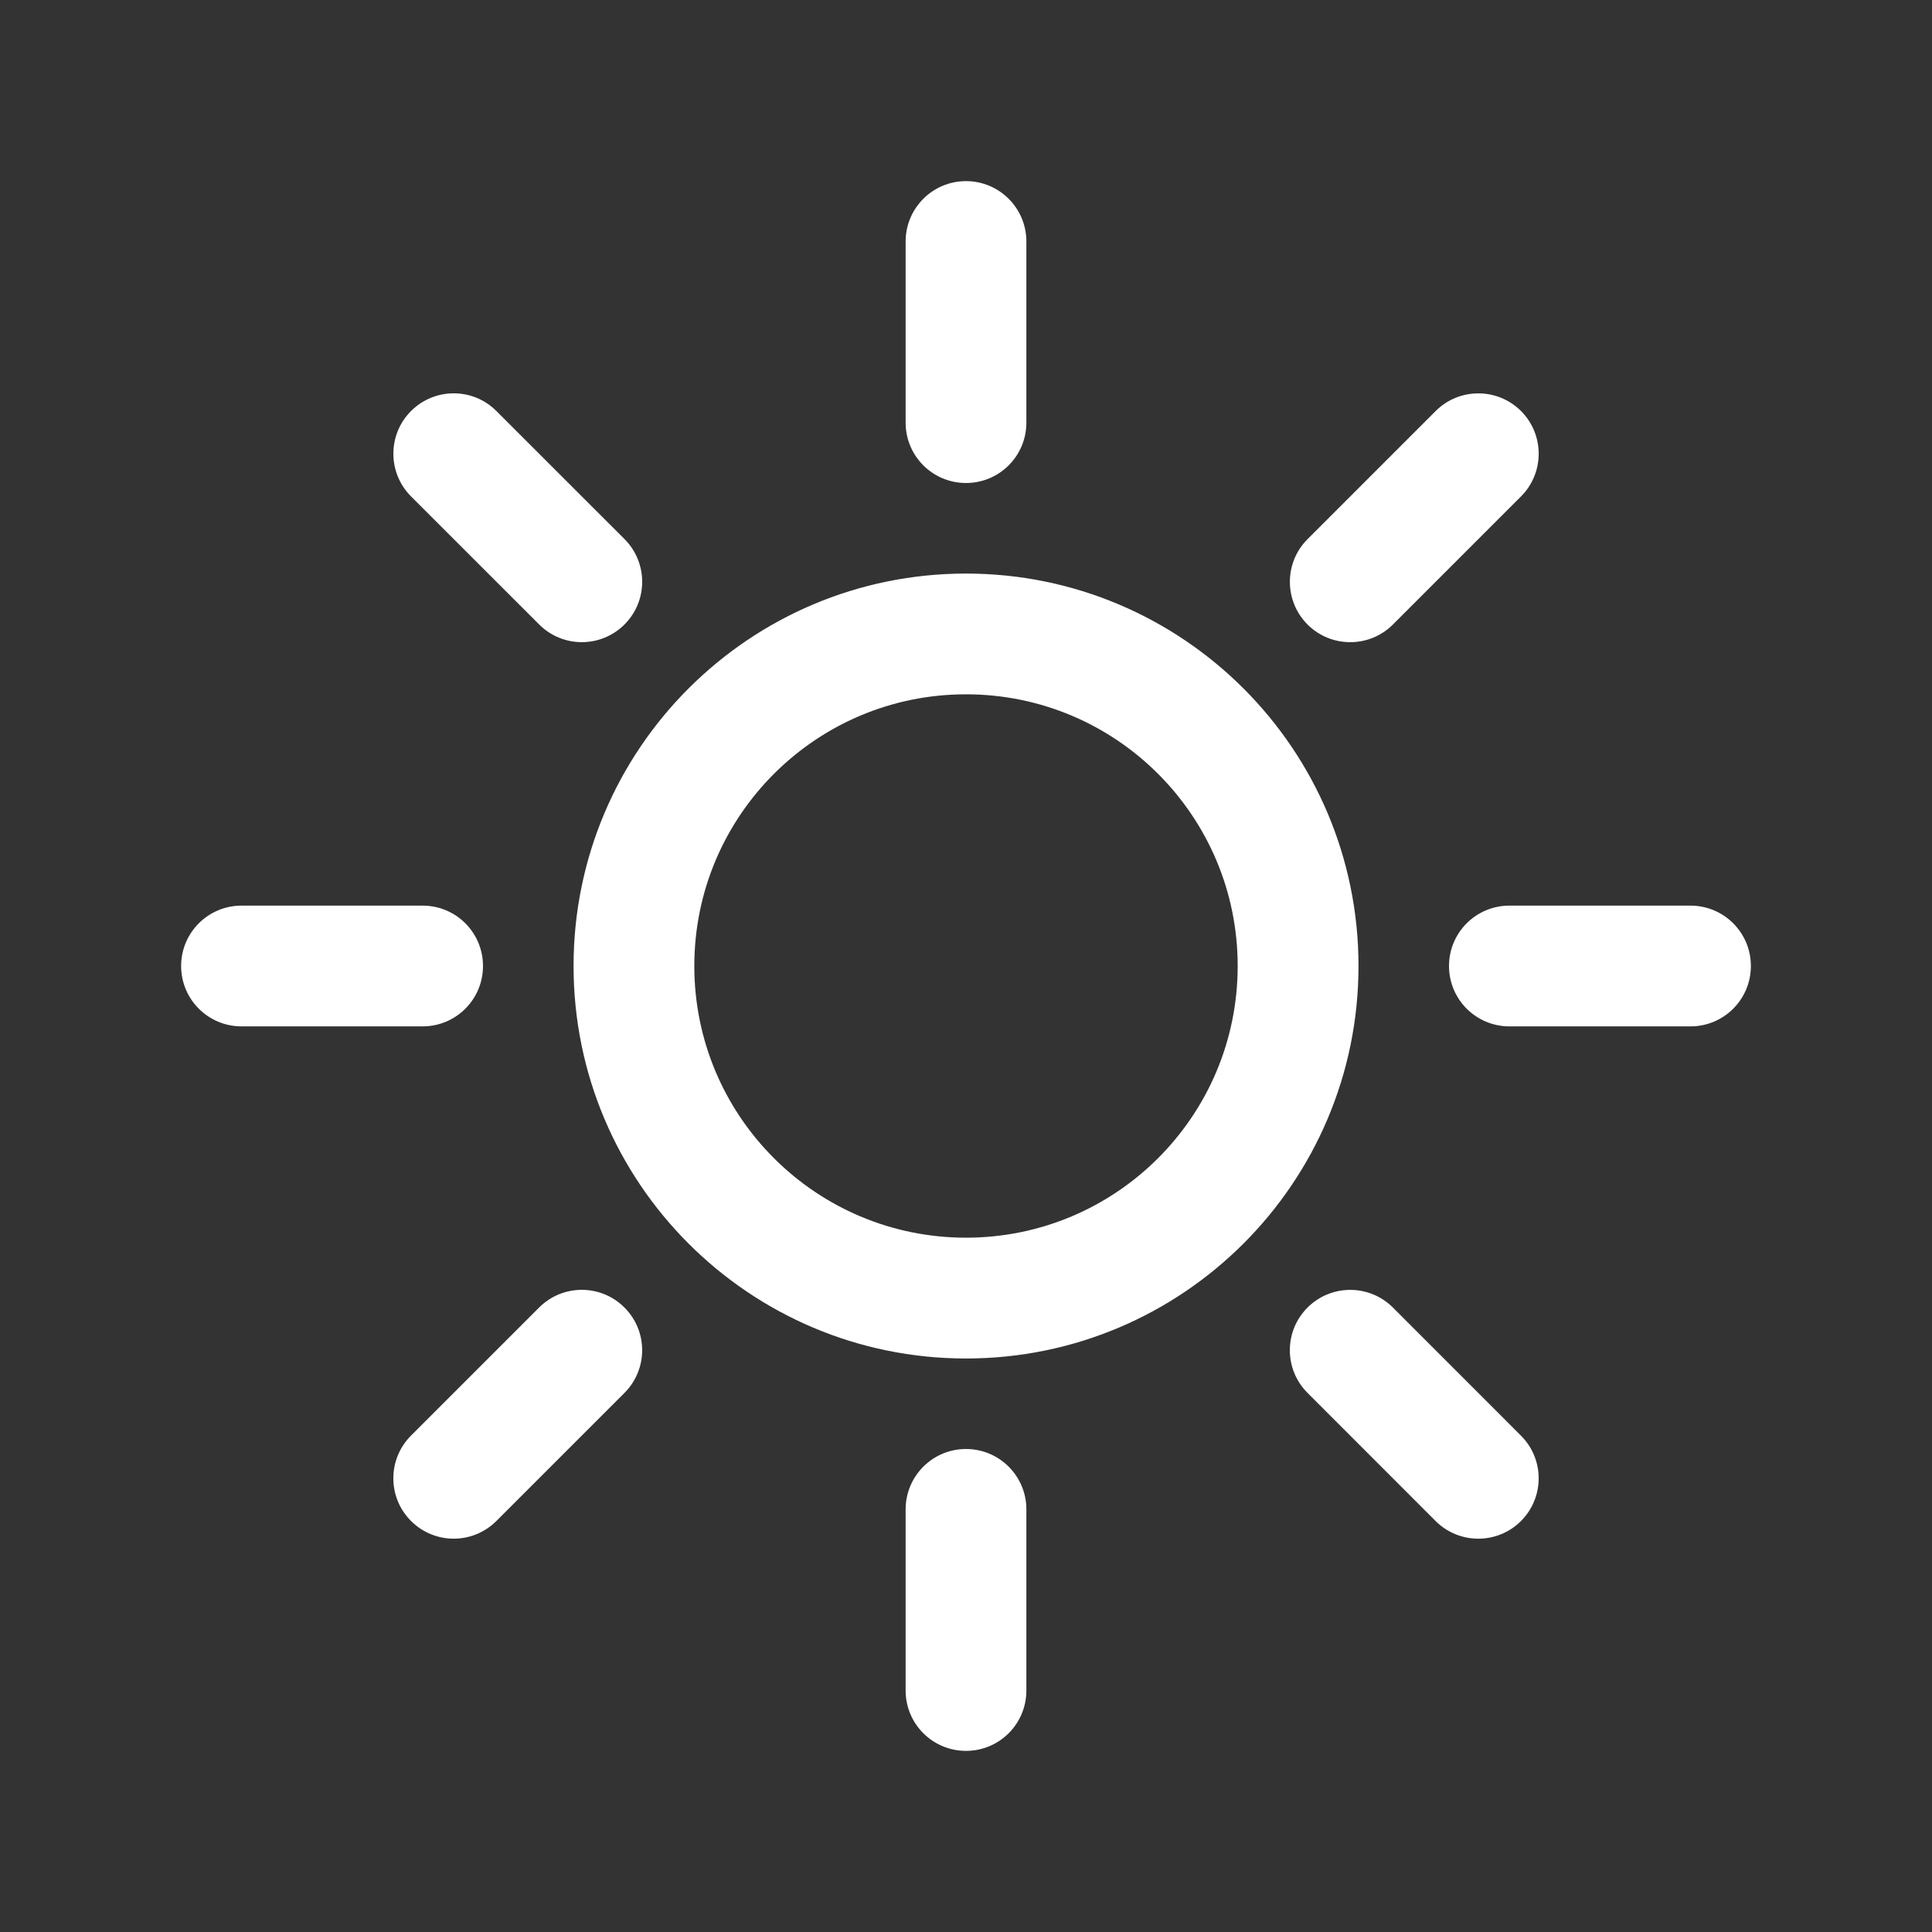 <?xml version="1.0" encoding="utf-8"?>
<svg width="32px" height="32px" viewBox="0 0 32 32" version="1.1" xmlns:xlink="http://www.w3.org/1999/xlink" xmlns="http://www.w3.org/2000/svg">
  <rect x="0" y="0" width="32" height="32" fill="#333333" stroke="none"/>
  <defs>
    <path d="M0 0L32 0L32 32L0 32L0 0Z" id="path_1" />
    <clipPath id="clip_1">
      <use xlink:href="#path_1" />
    </clipPath>
  </defs>
  <g id="Sun" clip-path="url(#clip_1)">
    <path d="M0 0L32 0L32 32L0 32L0 0Z" id="Sun" fill="none" fill-rule="evenodd" stroke="none" />
    <path d="M16 9.5C19.59 9.5 22.501 12.41 22.501 16C22.501 19.59 19.59 22.501 16 22.501C12.41 22.501 9.5 19.59 9.5 16C9.5 12.41 12.41 9.5 16 9.5L16 9.5ZM16 20.5C18.486 20.5 20.5 18.486 20.5 16C20.5 13.515 18.486 11.5 16 11.5C13.515 11.5 11.5 13.515 11.5 16C11.5 18.486 13.515 20.5 16 20.5L16 20.5ZM17 4C17 4.183 17 6.817 17 7C17 7.553 16.553 8 16 8C15.447 8 15 7.553 15 7C15 6.817 15 4.183 15 4C15 3.448 15.447 3 16 3C16.553 3 17 3.448 17 4L17 4ZM25.193 8.222C25.063 8.352 23.201 10.214 23.071 10.344C22.681 10.734 22.047 10.734 21.657 10.344C21.267 9.953 21.267 9.32 21.657 8.93C21.787 8.8 23.649 6.938 23.779 6.808C24.169 6.418 24.802 6.418 25.193 6.808C25.583 7.199 25.583 7.832 25.193 8.222L25.193 8.222ZM28 17C27.817 17 25.183 17 25 17C24.448 17 24 16.553 24 16C24 15.447 24.448 15 25 15C25.183 15 27.817 15 28 15C28.553 15 29 15.447 29 16C29 16.553 28.553 17 28 17L28 17ZM23.778 25.193C23.649 25.063 21.786 23.201 21.657 23.071C21.266 22.681 21.266 22.047 21.657 21.657C22.047 21.267 22.68 21.267 23.071 21.657C23.2 21.787 25.063 23.649 25.192 23.779C25.583 24.169 25.583 24.802 25.192 25.193C24.802 25.583 24.169 25.583 23.778 25.193L23.778 25.193ZM15 28C15 27.817 15 25.183 15 25C15 24.448 15.447 24 16 24C16.553 24 17 24.448 17 25C17 25.183 17 27.817 17 28C17 28.553 16.553 29 16 29C15.447 29 15 28.553 15 28L15 28ZM6.808 23.778C6.937 23.649 8.8 21.786 8.929 21.657C9.32 21.266 9.953 21.266 10.343 21.657C10.734 22.047 10.734 22.68 10.343 23.071C10.214 23.2 8.351 25.063 8.222 25.192C7.831 25.583 7.198 25.583 6.808 25.192C6.417 24.802 6.417 24.169 6.808 23.778L6.808 23.778ZM4 15C4.183 15 6.817 15 7 15C7.553 15 8 15.447 8 16C8 16.553 7.553 17 7 17C6.817 17 4.183 17 4 17C3.448 17 3 16.553 3 16C3 15.447 3.448 15 4 15L4 15ZM8.222 6.808C8.352 6.937 10.214 8.8 10.344 8.929C10.734 9.32 10.734 9.953 10.344 10.343C9.953 10.734 9.32 10.734 8.93 10.343C8.8 10.214 6.938 8.351 6.808 8.222C6.418 7.831 6.418 7.198 6.808 6.808C7.199 6.417 7.832 6.417 8.222 6.808L8.222 6.808Z" id="Shape" fill="#FFFFFF" fill-rule="evenodd" stroke="none" />
  </g>
</svg>